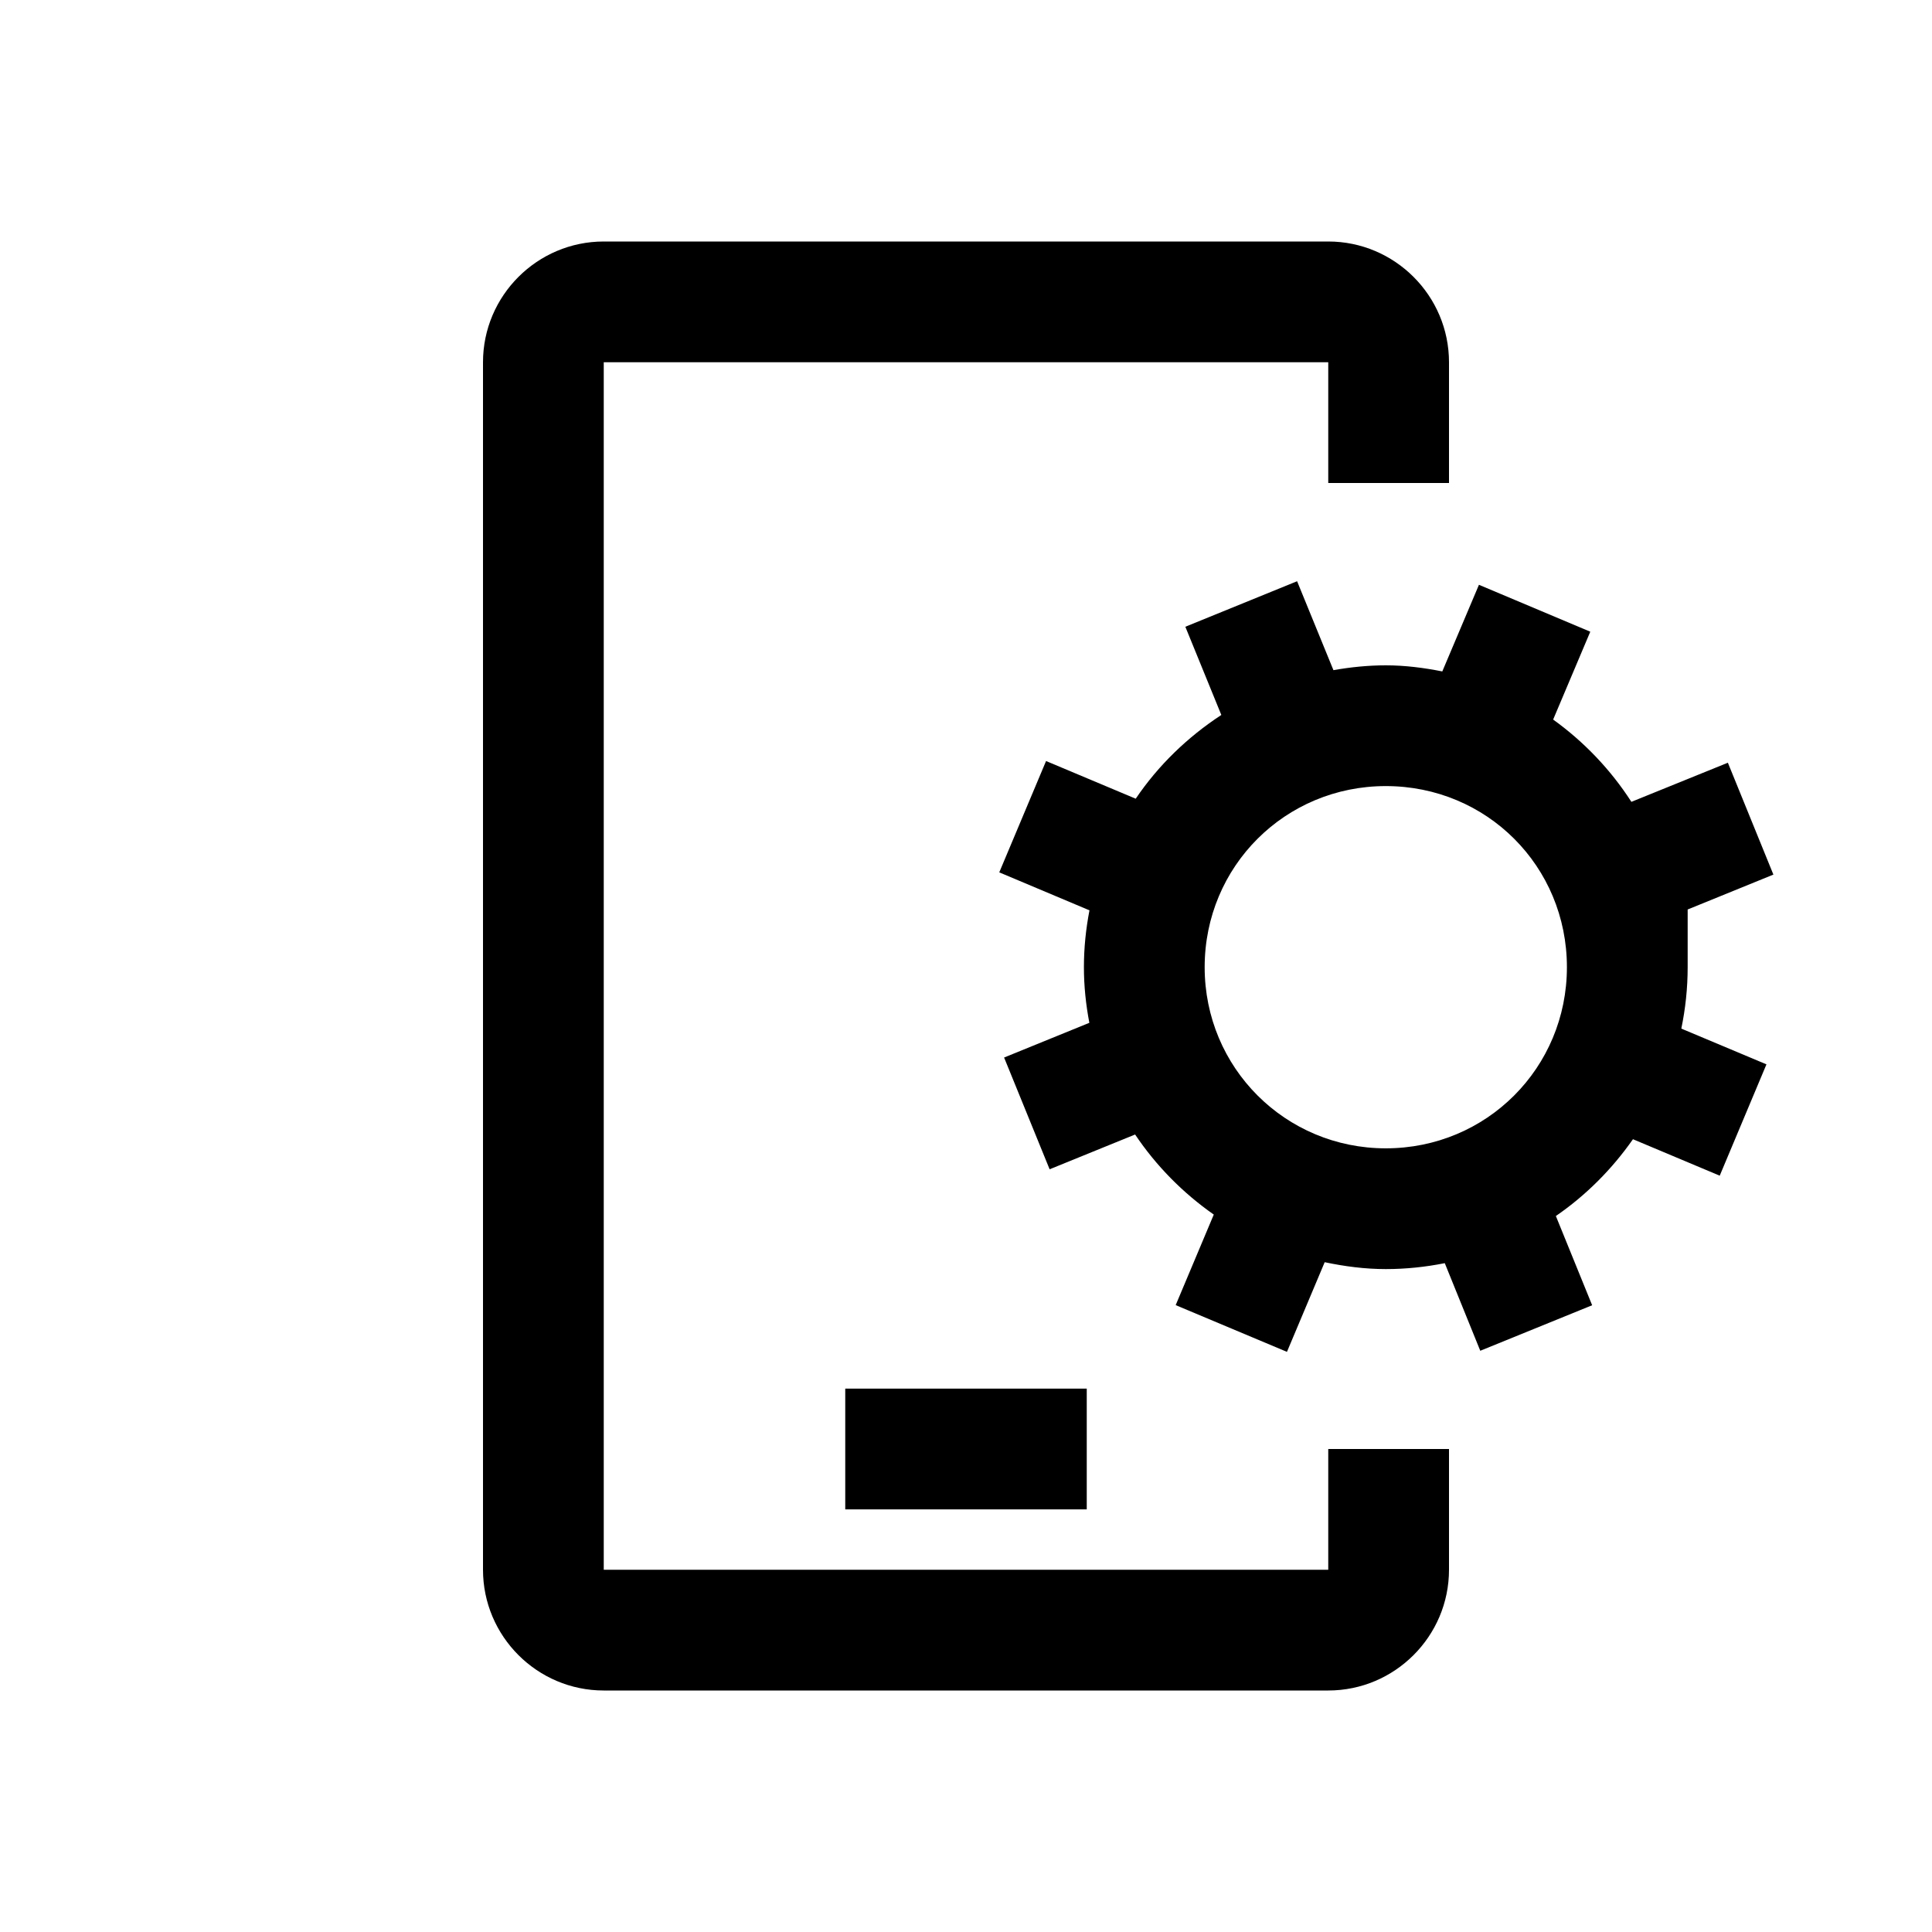 <?xml version="1.0"?>
<svg xmlns="http://www.w3.org/2000/svg" viewBox="0 0 32 32">
    <path d="M 10 4 C 8.898 4 8 4.898 8 6 L 8 26 C 8 27.102 8.898 28 10 28 L 22 28 C 23.102 28 24 27.102 24 26 L 24 24 L 22 24 L 22 26 L 10 26 L 10 6 L 22 6 L 22 8 L 24 8 L 24 6 C 24 4.898 23.102 4 22 4 L 10 4 z M 21.484 9.627 L 19.633 10.381 L 20.229 11.842 C 19.67 12.208 19.185 12.676 18.811 13.229 L 17.326 12.605 L 16.551 14.449 L 18.045 15.078 C 17.986 15.384 17.953 15.697 17.953 16.02 C 17.953 16.335 17.986 16.642 18.043 16.941 L 16.631 17.516 L 17.385 19.367 L 18.801 18.791 C 19.149 19.31 19.592 19.759 20.104 20.117 L 19.473 21.617 L 21.316 22.391 L 21.941 20.906 C 22.269 20.975 22.606 21.02 22.953 21.02 C 23.288 21.02 23.613 20.985 23.93 20.922 L 24.518 22.373 L 26.371 21.619 L 25.77 20.141 C 26.269 19.798 26.7 19.365 27.047 18.869 L 28.484 19.473 L 29.258 17.629 L 27.848 17.037 C 27.916 16.708 27.953 16.368 27.953 16.02 L 27.953 15.064 L 29.373 14.486 L 28.619 12.633 L 27.021 13.281 C 26.677 12.747 26.236 12.286 25.725 11.918 L 26.34 10.463 L 24.496 9.686 L 23.889 11.121 C 23.586 11.061 23.276 11.02 22.953 11.02 C 22.657 11.02 22.368 11.05 22.086 11.1 L 21.484 9.627 z M 22.953 13.02 C 24.625 13.02 25.953 14.348 25.953 16.02 C 25.953 17.686 24.623 19.02 22.953 19.02 C 21.288 19.02 19.953 17.685 19.953 16.02 C 19.953 14.349 21.287 13.02 22.953 13.02 z M 14 23 L 14 25 L 18 25 L 18 23 L 14 23 z"></path>
</svg>
